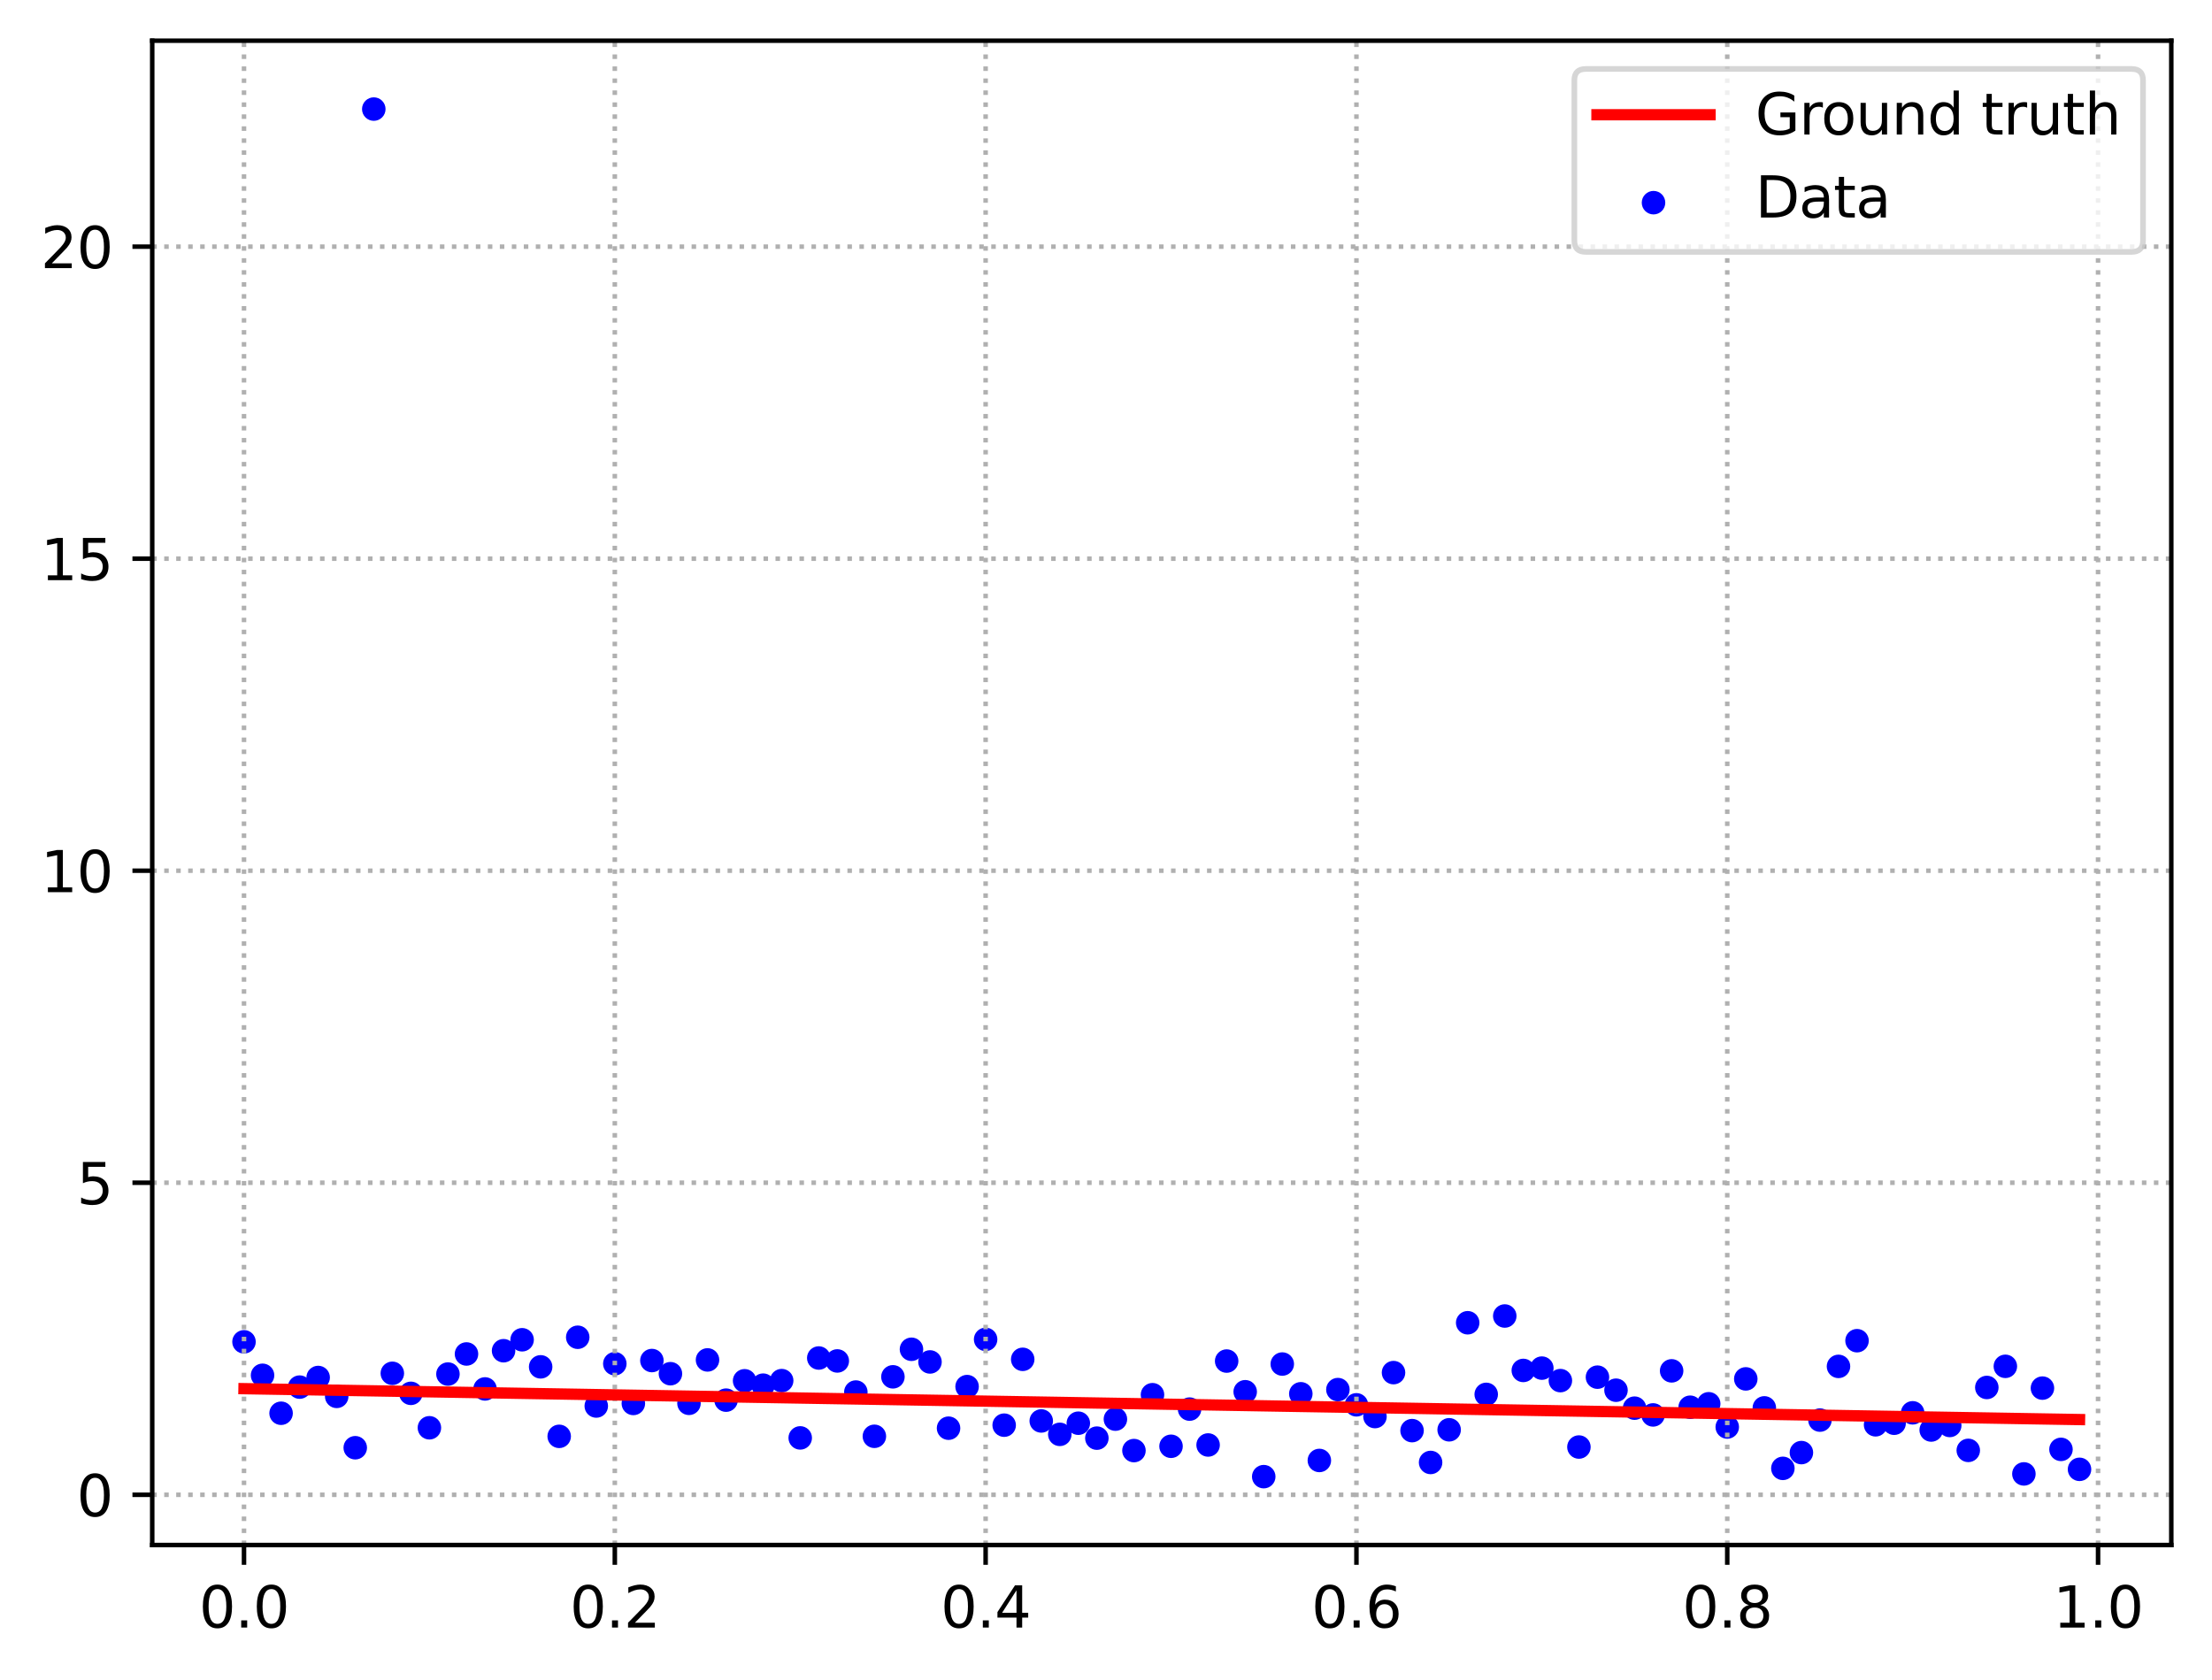 <?xml version="1.0" encoding="utf-8" standalone="no"?>
<!DOCTYPE svg PUBLIC "-//W3C//DTD SVG 1.1//EN"
  "http://www.w3.org/Graphics/SVG/1.1/DTD/svg11.dtd">
<svg xmlns:xlink="http://www.w3.org/1999/xlink" width="391.245pt" height="297.19pt" viewBox="0 0 391.245 297.19" xmlns="http://www.w3.org/2000/svg" version="1.1">
 <defs>
  <style type="text/css">*{stroke-linejoin: round; stroke-linecap: butt}</style>
 </defs>
 <g id="figure_1">
  <g id="patch_1">
   <path d="M 0 297.19 
L 391.245 297.19 
L 391.245 0 
L 0 0 
z
" style="fill: #ffffff"/>
  </g>
  <g id="axes_1">
   <g id="patch_2">
    <path d="M 26.925 273.312 
L 384.045 273.312 
L 384.045 7.2 
L 26.925 7.2 
z
" style="fill: #ffffff"/>
   </g>
   <g id="PathCollection_1">
    <defs>
     <path id="mddfd0c3828" d="M 0 1.581 
C 0.419 1.581 0.822 1.415 1.118 1.118 
C 1.415 0.822 1.581 0.419 1.581 0 
C 1.581 -0.419 1.415 -0.822 1.118 -1.118 
C 0.822 -1.415 0.419 -1.581 0 -1.581 
C -0.419 -1.581 -0.822 -1.415 -1.118 -1.118 
C -1.415 -0.822 -1.581 -0.419 -1.581 0 
C -1.581 0.419 -1.415 0.822 -1.118 1.118 
C -0.822 1.415 -0.419 1.581 0 1.581 
z
" style="stroke: #0000ff"/>
    </defs>
    <g clip-path="url(#p518ec023c2)">
     <use xlink:href="#mddfd0c3828" x="43.158" y="237.366" style="fill: #0000ff; stroke: #0000ff"/>
     <use xlink:href="#mddfd0c3828" x="46.437" y="243.288" style="fill: #0000ff; stroke: #0000ff"/>
     <use xlink:href="#mddfd0c3828" x="49.716" y="250.001" style="fill: #0000ff; stroke: #0000ff"/>
     <use xlink:href="#mddfd0c3828" x="52.996" y="245.378" style="fill: #0000ff; stroke: #0000ff"/>
     <use xlink:href="#mddfd0c3828" x="56.275" y="243.677" style="fill: #0000ff; stroke: #0000ff"/>
     <use xlink:href="#mddfd0c3828" x="59.554" y="247.017" style="fill: #0000ff; stroke: #0000ff"/>
     <use xlink:href="#mddfd0c3828" x="62.834" y="256.102" style="fill: #0000ff; stroke: #0000ff"/>
     <use xlink:href="#mddfd0c3828" x="66.113" y="19.296" style="fill: #0000ff; stroke: #0000ff"/>
     <use xlink:href="#mddfd0c3828" x="69.392" y="242.936" style="fill: #0000ff; stroke: #0000ff"/>
     <use xlink:href="#mddfd0c3828" x="72.672" y="246.48" style="fill: #0000ff; stroke: #0000ff"/>
     <use xlink:href="#mddfd0c3828" x="75.951" y="252.572" style="fill: #0000ff; stroke: #0000ff"/>
     <use xlink:href="#mddfd0c3828" x="79.23" y="243.069" style="fill: #0000ff; stroke: #0000ff"/>
     <use xlink:href="#mddfd0c3828" x="82.51" y="239.516" style="fill: #0000ff; stroke: #0000ff"/>
     <use xlink:href="#mddfd0c3828" x="85.789" y="245.7" style="fill: #0000ff; stroke: #0000ff"/>
     <use xlink:href="#mddfd0c3828" x="89.068" y="238.941" style="fill: #0000ff; stroke: #0000ff"/>
     <use xlink:href="#mddfd0c3828" x="92.348" y="237.002" style="fill: #0000ff; stroke: #0000ff"/>
     <use xlink:href="#mddfd0c3828" x="95.627" y="241.793" style="fill: #0000ff; stroke: #0000ff"/>
     <use xlink:href="#mddfd0c3828" x="98.906" y="254.088" style="fill: #0000ff; stroke: #0000ff"/>
     <use xlink:href="#mddfd0c3828" x="102.186" y="236.559" style="fill: #0000ff; stroke: #0000ff"/>
     <use xlink:href="#mddfd0c3828" x="105.465" y="248.72" style="fill: #0000ff; stroke: #0000ff"/>
     <use xlink:href="#mddfd0c3828" x="108.745" y="241.24" style="fill: #0000ff; stroke: #0000ff"/>
     <use xlink:href="#mddfd0c3828" x="112.024" y="248.268" style="fill: #0000ff; stroke: #0000ff"/>
     <use xlink:href="#mddfd0c3828" x="115.303" y="240.678" style="fill: #0000ff; stroke: #0000ff"/>
     <use xlink:href="#mddfd0c3828" x="118.583" y="243.006" style="fill: #0000ff; stroke: #0000ff"/>
     <use xlink:href="#mddfd0c3828" x="121.862" y="248.246" style="fill: #0000ff; stroke: #0000ff"/>
     <use xlink:href="#mddfd0c3828" x="125.141" y="240.567" style="fill: #0000ff; stroke: #0000ff"/>
     <use xlink:href="#mddfd0c3828" x="128.421" y="247.684" style="fill: #0000ff; stroke: #0000ff"/>
     <use xlink:href="#mddfd0c3828" x="131.7" y="244.259" style="fill: #0000ff; stroke: #0000ff"/>
     <use xlink:href="#mddfd0c3828" x="134.979" y="245.032" style="fill: #0000ff; stroke: #0000ff"/>
     <use xlink:href="#mddfd0c3828" x="138.259" y="244.229" style="fill: #0000ff; stroke: #0000ff"/>
     <use xlink:href="#mddfd0c3828" x="141.538" y="254.362" style="fill: #0000ff; stroke: #0000ff"/>
     <use xlink:href="#mddfd0c3828" x="144.817" y="240.23" style="fill: #0000ff; stroke: #0000ff"/>
     <use xlink:href="#mddfd0c3828" x="148.097" y="240.749" style="fill: #0000ff; stroke: #0000ff"/>
     <use xlink:href="#mddfd0c3828" x="151.376" y="246.252" style="fill: #0000ff; stroke: #0000ff"/>
     <use xlink:href="#mddfd0c3828" x="154.655" y="254.079" style="fill: #0000ff; stroke: #0000ff"/>
     <use xlink:href="#mddfd0c3828" x="157.935" y="243.558" style="fill: #0000ff; stroke: #0000ff"/>
     <use xlink:href="#mddfd0c3828" x="161.214" y="238.685" style="fill: #0000ff; stroke: #0000ff"/>
     <use xlink:href="#mddfd0c3828" x="164.493" y="240.926" style="fill: #0000ff; stroke: #0000ff"/>
     <use xlink:href="#mddfd0c3828" x="167.773" y="252.645" style="fill: #0000ff; stroke: #0000ff"/>
     <use xlink:href="#mddfd0c3828" x="171.052" y="245.286" style="fill: #0000ff; stroke: #0000ff"/>
     <use xlink:href="#mddfd0c3828" x="174.331" y="236.933" style="fill: #0000ff; stroke: #0000ff"/>
     <use xlink:href="#mddfd0c3828" x="177.611" y="252.11" style="fill: #0000ff; stroke: #0000ff"/>
     <use xlink:href="#mddfd0c3828" x="180.89" y="240.464" style="fill: #0000ff; stroke: #0000ff"/>
     <use xlink:href="#mddfd0c3828" x="184.169" y="251.363" style="fill: #0000ff; stroke: #0000ff"/>
     <use xlink:href="#mddfd0c3828" x="187.449" y="253.735" style="fill: #0000ff; stroke: #0000ff"/>
     <use xlink:href="#mddfd0c3828" x="190.728" y="251.763" style="fill: #0000ff; stroke: #0000ff"/>
     <use xlink:href="#mddfd0c3828" x="194.007" y="254.405" style="fill: #0000ff; stroke: #0000ff"/>
     <use xlink:href="#mddfd0c3828" x="197.287" y="251.043" style="fill: #0000ff; stroke: #0000ff"/>
     <use xlink:href="#mddfd0c3828" x="200.566" y="256.607" style="fill: #0000ff; stroke: #0000ff"/>
     <use xlink:href="#mddfd0c3828" x="203.845" y="246.722" style="fill: #0000ff; stroke: #0000ff"/>
     <use xlink:href="#mddfd0c3828" x="207.125" y="255.845" style="fill: #0000ff; stroke: #0000ff"/>
     <use xlink:href="#mddfd0c3828" x="210.404" y="249.269" style="fill: #0000ff; stroke: #0000ff"/>
     <use xlink:href="#mddfd0c3828" x="213.683" y="255.615" style="fill: #0000ff; stroke: #0000ff"/>
     <use xlink:href="#mddfd0c3828" x="216.963" y="240.77" style="fill: #0000ff; stroke: #0000ff"/>
     <use xlink:href="#mddfd0c3828" x="220.242" y="246.198" style="fill: #0000ff; stroke: #0000ff"/>
     <use xlink:href="#mddfd0c3828" x="223.521" y="261.216" style="fill: #0000ff; stroke: #0000ff"/>
     <use xlink:href="#mddfd0c3828" x="226.801" y="241.297" style="fill: #0000ff; stroke: #0000ff"/>
     <use xlink:href="#mddfd0c3828" x="230.08" y="246.556" style="fill: #0000ff; stroke: #0000ff"/>
     <use xlink:href="#mddfd0c3828" x="233.359" y="258.354" style="fill: #0000ff; stroke: #0000ff"/>
     <use xlink:href="#mddfd0c3828" x="236.639" y="245.818" style="fill: #0000ff; stroke: #0000ff"/>
     <use xlink:href="#mddfd0c3828" x="239.918" y="248.511" style="fill: #0000ff; stroke: #0000ff"/>
     <use xlink:href="#mddfd0c3828" x="243.197" y="250.587" style="fill: #0000ff; stroke: #0000ff"/>
     <use xlink:href="#mddfd0c3828" x="246.477" y="242.813" style="fill: #0000ff; stroke: #0000ff"/>
     <use xlink:href="#mddfd0c3828" x="249.756" y="253.074" style="fill: #0000ff; stroke: #0000ff"/>
     <use xlink:href="#mddfd0c3828" x="253.035" y="258.707" style="fill: #0000ff; stroke: #0000ff"/>
     <use xlink:href="#mddfd0c3828" x="256.315" y="252.928" style="fill: #0000ff; stroke: #0000ff"/>
     <use xlink:href="#mddfd0c3828" x="259.594" y="233.993" style="fill: #0000ff; stroke: #0000ff"/>
     <use xlink:href="#mddfd0c3828" x="262.873" y="246.663" style="fill: #0000ff; stroke: #0000ff"/>
     <use xlink:href="#mddfd0c3828" x="266.153" y="232.799" style="fill: #0000ff; stroke: #0000ff"/>
     <use xlink:href="#mddfd0c3828" x="269.432" y="242.428" style="fill: #0000ff; stroke: #0000ff"/>
     <use xlink:href="#mddfd0c3828" x="272.711" y="242.019" style="fill: #0000ff; stroke: #0000ff"/>
     <use xlink:href="#mddfd0c3828" x="275.991" y="244.228" style="fill: #0000ff; stroke: #0000ff"/>
     <use xlink:href="#mddfd0c3828" x="279.27" y="255.978" style="fill: #0000ff; stroke: #0000ff"/>
     <use xlink:href="#mddfd0c3828" x="282.549" y="243.618" style="fill: #0000ff; stroke: #0000ff"/>
     <use xlink:href="#mddfd0c3828" x="285.829" y="245.927" style="fill: #0000ff; stroke: #0000ff"/>
     <use xlink:href="#mddfd0c3828" x="289.108" y="249.102" style="fill: #0000ff; stroke: #0000ff"/>
     <use xlink:href="#mddfd0c3828" x="292.387" y="250.297" style="fill: #0000ff; stroke: #0000ff"/>
     <use xlink:href="#mddfd0c3828" x="295.667" y="242.5" style="fill: #0000ff; stroke: #0000ff"/>
     <use xlink:href="#mddfd0c3828" x="298.946" y="248.936" style="fill: #0000ff; stroke: #0000ff"/>
     <use xlink:href="#mddfd0c3828" x="302.225" y="248.326" style="fill: #0000ff; stroke: #0000ff"/>
     <use xlink:href="#mddfd0c3828" x="305.505" y="252.436" style="fill: #0000ff; stroke: #0000ff"/>
     <use xlink:href="#mddfd0c3828" x="308.784" y="243.923" style="fill: #0000ff; stroke: #0000ff"/>
     <use xlink:href="#mddfd0c3828" x="312.064" y="249.051" style="fill: #0000ff; stroke: #0000ff"/>
     <use xlink:href="#mddfd0c3828" x="315.343" y="259.751" style="fill: #0000ff; stroke: #0000ff"/>
     <use xlink:href="#mddfd0c3828" x="318.622" y="256.961" style="fill: #0000ff; stroke: #0000ff"/>
     <use xlink:href="#mddfd0c3828" x="321.902" y="251.212" style="fill: #0000ff; stroke: #0000ff"/>
     <use xlink:href="#mddfd0c3828" x="325.181" y="241.712" style="fill: #0000ff; stroke: #0000ff"/>
     <use xlink:href="#mddfd0c3828" x="328.46" y="237.167" style="fill: #0000ff; stroke: #0000ff"/>
     <use xlink:href="#mddfd0c3828" x="331.74" y="252.043" style="fill: #0000ff; stroke: #0000ff"/>
     <use xlink:href="#mddfd0c3828" x="335.019" y="251.768" style="fill: #0000ff; stroke: #0000ff"/>
     <use xlink:href="#mddfd0c3828" x="338.298" y="249.925" style="fill: #0000ff; stroke: #0000ff"/>
     <use xlink:href="#mddfd0c3828" x="341.578" y="252.966" style="fill: #0000ff; stroke: #0000ff"/>
     <use xlink:href="#mddfd0c3828" x="344.857" y="252.163" style="fill: #0000ff; stroke: #0000ff"/>
     <use xlink:href="#mddfd0c3828" x="348.136" y="256.57" style="fill: #0000ff; stroke: #0000ff"/>
     <use xlink:href="#mddfd0c3828" x="351.416" y="245.44" style="fill: #0000ff; stroke: #0000ff"/>
     <use xlink:href="#mddfd0c3828" x="354.695" y="241.701" style="fill: #0000ff; stroke: #0000ff"/>
     <use xlink:href="#mddfd0c3828" x="357.974" y="260.733" style="fill: #0000ff; stroke: #0000ff"/>
     <use xlink:href="#mddfd0c3828" x="361.254" y="245.555" style="fill: #0000ff; stroke: #0000ff"/>
     <use xlink:href="#mddfd0c3828" x="364.533" y="256.392" style="fill: #0000ff; stroke: #0000ff"/>
     <use xlink:href="#mddfd0c3828" x="367.812" y="259.923" style="fill: #0000ff; stroke: #0000ff"/>
    </g>
   </g>
   <g id="matplotlib.axis_1">
    <g id="xtick_1">
     <g id="line2d_1">
      <path d="M 43.158 273.312 
L 43.158 7.2 
" clip-path="url(#p518ec023c2)" style="fill: none; stroke-dasharray: 0.8,1.32; stroke-dashoffset: 0; stroke: #b0b0b0; stroke-width: 0.8"/>
     </g>
     <g id="line2d_2">
      <defs>
       <path id="m103a7e06b3" d="M 0 0 
L 0 3.5 
" style="stroke: #000000; stroke-width: 0.8"/>
      </defs>
      <g>
       <use xlink:href="#m103a7e06b3" x="43.158" y="273.312" style="stroke: #000000; stroke-width: 0.8"/>
      </g>
     </g>
     <g id="text_1">
      <!-- 0.0 -->
      <g transform="translate(35.206 287.91) scale(0.1 -0.1)">
       <defs>
        <path id="DejaVuSans-30" d="M 2034 4250 
Q 1547 4250 1301 3770 
Q 1056 3291 1056 2328 
Q 1056 1369 1301 889 
Q 1547 409 2034 409 
Q 2525 409 2770 889 
Q 3016 1369 3016 2328 
Q 3016 3291 2770 3770 
Q 2525 4250 2034 4250 
z
M 2034 4750 
Q 2819 4750 3233 4129 
Q 3647 3509 3647 2328 
Q 3647 1150 3233 529 
Q 2819 -91 2034 -91 
Q 1250 -91 836 529 
Q 422 1150 422 2328 
Q 422 3509 836 4129 
Q 1250 4750 2034 4750 
z
" transform="scale(0.016)"/>
        <path id="DejaVuSans-2e" d="M 684 794 
L 1344 794 
L 1344 0 
L 684 0 
L 684 794 
z
" transform="scale(0.016)"/>
       </defs>
       <use xlink:href="#DejaVuSans-30"/>
       <use xlink:href="#DejaVuSans-2e" x="63.623"/>
       <use xlink:href="#DejaVuSans-30" x="95.41"/>
      </g>
     </g>
    </g>
    <g id="xtick_2">
     <g id="line2d_3">
      <path d="M 108.745 273.312 
L 108.745 7.2 
" clip-path="url(#p518ec023c2)" style="fill: none; stroke-dasharray: 0.8,1.32; stroke-dashoffset: 0; stroke: #b0b0b0; stroke-width: 0.8"/>
     </g>
     <g id="line2d_4">
      <g>
       <use xlink:href="#m103a7e06b3" x="108.745" y="273.312" style="stroke: #000000; stroke-width: 0.8"/>
      </g>
     </g>
     <g id="text_2">
      <!-- 0.2 -->
      <g transform="translate(100.793 287.91) scale(0.1 -0.1)">
       <defs>
        <path id="DejaVuSans-32" d="M 1228 531 
L 3431 531 
L 3431 0 
L 469 0 
L 469 531 
Q 828 903 1448 1529 
Q 2069 2156 2228 2338 
Q 2531 2678 2651 2914 
Q 2772 3150 2772 3378 
Q 2772 3750 2511 3984 
Q 2250 4219 1831 4219 
Q 1534 4219 1204 4116 
Q 875 4013 500 3803 
L 500 4441 
Q 881 4594 1212 4672 
Q 1544 4750 1819 4750 
Q 2544 4750 2975 4387 
Q 3406 4025 3406 3419 
Q 3406 3131 3298 2873 
Q 3191 2616 2906 2266 
Q 2828 2175 2409 1742 
Q 1991 1309 1228 531 
z
" transform="scale(0.016)"/>
       </defs>
       <use xlink:href="#DejaVuSans-30"/>
       <use xlink:href="#DejaVuSans-2e" x="63.623"/>
       <use xlink:href="#DejaVuSans-32" x="95.41"/>
      </g>
     </g>
    </g>
    <g id="xtick_3">
     <g id="line2d_5">
      <path d="M 174.331 273.312 
L 174.331 7.2 
" clip-path="url(#p518ec023c2)" style="fill: none; stroke-dasharray: 0.8,1.32; stroke-dashoffset: 0; stroke: #b0b0b0; stroke-width: 0.8"/>
     </g>
     <g id="line2d_6">
      <g>
       <use xlink:href="#m103a7e06b3" x="174.331" y="273.312" style="stroke: #000000; stroke-width: 0.8"/>
      </g>
     </g>
     <g id="text_3">
      <!-- 0.4 -->
      <g transform="translate(166.38 287.91) scale(0.1 -0.1)">
       <defs>
        <path id="DejaVuSans-34" d="M 2419 4116 
L 825 1625 
L 2419 1625 
L 2419 4116 
z
M 2253 4666 
L 3047 4666 
L 3047 1625 
L 3713 1625 
L 3713 1100 
L 3047 1100 
L 3047 0 
L 2419 0 
L 2419 1100 
L 313 1100 
L 313 1709 
L 2253 4666 
z
" transform="scale(0.016)"/>
       </defs>
       <use xlink:href="#DejaVuSans-30"/>
       <use xlink:href="#DejaVuSans-2e" x="63.623"/>
       <use xlink:href="#DejaVuSans-34" x="95.41"/>
      </g>
     </g>
    </g>
    <g id="xtick_4">
     <g id="line2d_7">
      <path d="M 239.918 273.312 
L 239.918 7.2 
" clip-path="url(#p518ec023c2)" style="fill: none; stroke-dasharray: 0.8,1.32; stroke-dashoffset: 0; stroke: #b0b0b0; stroke-width: 0.8"/>
     </g>
     <g id="line2d_8">
      <g>
       <use xlink:href="#m103a7e06b3" x="239.918" y="273.312" style="stroke: #000000; stroke-width: 0.8"/>
      </g>
     </g>
     <g id="text_4">
      <!-- 0.6 -->
      <g transform="translate(231.966 287.91) scale(0.1 -0.1)">
       <defs>
        <path id="DejaVuSans-36" d="M 2113 2584 
Q 1688 2584 1439 2293 
Q 1191 2003 1191 1497 
Q 1191 994 1439 701 
Q 1688 409 2113 409 
Q 2538 409 2786 701 
Q 3034 994 3034 1497 
Q 3034 2003 2786 2293 
Q 2538 2584 2113 2584 
z
M 3366 4563 
L 3366 3988 
Q 3128 4100 2886 4159 
Q 2644 4219 2406 4219 
Q 1781 4219 1451 3797 
Q 1122 3375 1075 2522 
Q 1259 2794 1537 2939 
Q 1816 3084 2150 3084 
Q 2853 3084 3261 2657 
Q 3669 2231 3669 1497 
Q 3669 778 3244 343 
Q 2819 -91 2113 -91 
Q 1303 -91 875 529 
Q 447 1150 447 2328 
Q 447 3434 972 4092 
Q 1497 4750 2381 4750 
Q 2619 4750 2861 4703 
Q 3103 4656 3366 4563 
z
" transform="scale(0.016)"/>
       </defs>
       <use xlink:href="#DejaVuSans-30"/>
       <use xlink:href="#DejaVuSans-2e" x="63.623"/>
       <use xlink:href="#DejaVuSans-36" x="95.41"/>
      </g>
     </g>
    </g>
    <g id="xtick_5">
     <g id="line2d_9">
      <path d="M 305.505 273.312 
L 305.505 7.2 
" clip-path="url(#p518ec023c2)" style="fill: none; stroke-dasharray: 0.8,1.32; stroke-dashoffset: 0; stroke: #b0b0b0; stroke-width: 0.8"/>
     </g>
     <g id="line2d_10">
      <g>
       <use xlink:href="#m103a7e06b3" x="305.505" y="273.312" style="stroke: #000000; stroke-width: 0.8"/>
      </g>
     </g>
     <g id="text_5">
      <!-- 0.8 -->
      <g transform="translate(297.553 287.91) scale(0.1 -0.1)">
       <defs>
        <path id="DejaVuSans-38" d="M 2034 2216 
Q 1584 2216 1326 1975 
Q 1069 1734 1069 1313 
Q 1069 891 1326 650 
Q 1584 409 2034 409 
Q 2484 409 2743 651 
Q 3003 894 3003 1313 
Q 3003 1734 2745 1975 
Q 2488 2216 2034 2216 
z
M 1403 2484 
Q 997 2584 770 2862 
Q 544 3141 544 3541 
Q 544 4100 942 4425 
Q 1341 4750 2034 4750 
Q 2731 4750 3128 4425 
Q 3525 4100 3525 3541 
Q 3525 3141 3298 2862 
Q 3072 2584 2669 2484 
Q 3125 2378 3379 2068 
Q 3634 1759 3634 1313 
Q 3634 634 3220 271 
Q 2806 -91 2034 -91 
Q 1263 -91 848 271 
Q 434 634 434 1313 
Q 434 1759 690 2068 
Q 947 2378 1403 2484 
z
M 1172 3481 
Q 1172 3119 1398 2916 
Q 1625 2713 2034 2713 
Q 2441 2713 2670 2916 
Q 2900 3119 2900 3481 
Q 2900 3844 2670 4047 
Q 2441 4250 2034 4250 
Q 1625 4250 1398 4047 
Q 1172 3844 1172 3481 
z
" transform="scale(0.016)"/>
       </defs>
       <use xlink:href="#DejaVuSans-30"/>
       <use xlink:href="#DejaVuSans-2e" x="63.623"/>
       <use xlink:href="#DejaVuSans-38" x="95.41"/>
      </g>
     </g>
    </g>
    <g id="xtick_6">
     <g id="line2d_11">
      <path d="M 371.092 273.312 
L 371.092 7.2 
" clip-path="url(#p518ec023c2)" style="fill: none; stroke-dasharray: 0.8,1.32; stroke-dashoffset: 0; stroke: #b0b0b0; stroke-width: 0.8"/>
     </g>
     <g id="line2d_12">
      <g>
       <use xlink:href="#m103a7e06b3" x="371.092" y="273.312" style="stroke: #000000; stroke-width: 0.8"/>
      </g>
     </g>
     <g id="text_6">
      <!-- 1.0 -->
      <g transform="translate(363.14 287.91) scale(0.1 -0.1)">
       <defs>
        <path id="DejaVuSans-31" d="M 794 531 
L 1825 531 
L 1825 4091 
L 703 3866 
L 703 4441 
L 1819 4666 
L 2450 4666 
L 2450 531 
L 3481 531 
L 3481 0 
L 794 0 
L 794 531 
z
" transform="scale(0.016)"/>
       </defs>
       <use xlink:href="#DejaVuSans-31"/>
       <use xlink:href="#DejaVuSans-2e" x="63.623"/>
       <use xlink:href="#DejaVuSans-30" x="95.41"/>
      </g>
     </g>
    </g>
   </g>
   <g id="matplotlib.axis_2">
    <g id="ytick_1">
     <g id="line2d_13">
      <path d="M 26.925 264.421 
L 384.045 264.421 
" clip-path="url(#p518ec023c2)" style="fill: none; stroke-dasharray: 0.8,1.32; stroke-dashoffset: 0; stroke: #b0b0b0; stroke-width: 0.8"/>
     </g>
     <g id="line2d_14">
      <defs>
       <path id="m390d5d6cb1" d="M 0 0 
L -3.5 0 
" style="stroke: #000000; stroke-width: 0.8"/>
      </defs>
      <g>
       <use xlink:href="#m390d5d6cb1" x="26.925" y="264.421" style="stroke: #000000; stroke-width: 0.8"/>
      </g>
     </g>
     <g id="text_7">
      <!-- 0 -->
      <g transform="translate(13.562 268.22) scale(0.1 -0.1)">
       <use xlink:href="#DejaVuSans-30"/>
      </g>
     </g>
    </g>
    <g id="ytick_2">
     <g id="line2d_15">
      <path d="M 26.925 209.224 
L 384.045 209.224 
" clip-path="url(#p518ec023c2)" style="fill: none; stroke-dasharray: 0.8,1.32; stroke-dashoffset: 0; stroke: #b0b0b0; stroke-width: 0.8"/>
     </g>
     <g id="line2d_16">
      <g>
       <use xlink:href="#m390d5d6cb1" x="26.925" y="209.224" style="stroke: #000000; stroke-width: 0.8"/>
      </g>
     </g>
     <g id="text_8">
      <!-- 5 -->
      <g transform="translate(13.562 213.023) scale(0.1 -0.1)">
       <defs>
        <path id="DejaVuSans-35" d="M 691 4666 
L 3169 4666 
L 3169 4134 
L 1269 4134 
L 1269 2991 
Q 1406 3038 1543 3061 
Q 1681 3084 1819 3084 
Q 2600 3084 3056 2656 
Q 3513 2228 3513 1497 
Q 3513 744 3044 326 
Q 2575 -91 1722 -91 
Q 1428 -91 1123 -41 
Q 819 9 494 109 
L 494 744 
Q 775 591 1075 516 
Q 1375 441 1709 441 
Q 2250 441 2565 725 
Q 2881 1009 2881 1497 
Q 2881 1984 2565 2268 
Q 2250 2553 1709 2553 
Q 1456 2553 1204 2497 
Q 953 2441 691 2322 
L 691 4666 
z
" transform="scale(0.016)"/>
       </defs>
       <use xlink:href="#DejaVuSans-35"/>
      </g>
     </g>
    </g>
    <g id="ytick_3">
     <g id="line2d_17">
      <path d="M 26.925 154.027 
L 384.045 154.027 
" clip-path="url(#p518ec023c2)" style="fill: none; stroke-dasharray: 0.8,1.32; stroke-dashoffset: 0; stroke: #b0b0b0; stroke-width: 0.8"/>
     </g>
     <g id="line2d_18">
      <g>
       <use xlink:href="#m390d5d6cb1" x="26.925" y="154.027" style="stroke: #000000; stroke-width: 0.8"/>
      </g>
     </g>
     <g id="text_9">
      <!-- 10 -->
      <g transform="translate(7.2 157.826) scale(0.1 -0.1)">
       <use xlink:href="#DejaVuSans-31"/>
       <use xlink:href="#DejaVuSans-30" x="63.623"/>
      </g>
     </g>
    </g>
    <g id="ytick_4">
     <g id="line2d_19">
      <path d="M 26.925 98.83 
L 384.045 98.83 
" clip-path="url(#p518ec023c2)" style="fill: none; stroke-dasharray: 0.8,1.32; stroke-dashoffset: 0; stroke: #b0b0b0; stroke-width: 0.8"/>
     </g>
     <g id="line2d_20">
      <g>
       <use xlink:href="#m390d5d6cb1" x="26.925" y="98.83" style="stroke: #000000; stroke-width: 0.8"/>
      </g>
     </g>
     <g id="text_10">
      <!-- 15 -->
      <g transform="translate(7.2 102.63) scale(0.1 -0.1)">
       <use xlink:href="#DejaVuSans-31"/>
       <use xlink:href="#DejaVuSans-35" x="63.623"/>
      </g>
     </g>
    </g>
    <g id="ytick_5">
     <g id="line2d_21">
      <path d="M 26.925 43.633 
L 384.045 43.633 
" clip-path="url(#p518ec023c2)" style="fill: none; stroke-dasharray: 0.8,1.32; stroke-dashoffset: 0; stroke: #b0b0b0; stroke-width: 0.8"/>
     </g>
     <g id="line2d_22">
      <g>
       <use xlink:href="#m390d5d6cb1" x="26.925" y="43.633" style="stroke: #000000; stroke-width: 0.8"/>
      </g>
     </g>
     <g id="text_11">
      <!-- 20 -->
      <g transform="translate(7.2 47.433) scale(0.1 -0.1)">
       <use xlink:href="#DejaVuSans-32"/>
       <use xlink:href="#DejaVuSans-30" x="63.623"/>
      </g>
     </g>
    </g>
   </g>
   <g id="line2d_23">
    <path d="M 43.158 245.654 
L 46.437 245.709 
L 49.716 245.764 
L 52.996 245.819 
L 56.275 245.875 
L 59.554 245.93 
L 62.834 245.985 
L 66.113 246.04 
L 69.392 246.095 
L 72.672 246.151 
L 75.951 246.206 
L 79.23 246.261 
L 82.51 246.316 
L 85.789 246.371 
L 89.068 246.427 
L 92.348 246.482 
L 95.627 246.537 
L 98.906 246.592 
L 102.186 246.647 
L 105.465 246.703 
L 108.745 246.758 
L 112.024 246.813 
L 115.303 246.868 
L 118.583 246.923 
L 121.862 246.979 
L 125.141 247.034 
L 128.421 247.089 
L 131.7 247.144 
L 134.979 247.199 
L 138.259 247.254 
L 141.538 247.31 
L 144.817 247.365 
L 148.097 247.42 
L 151.376 247.475 
L 154.655 247.53 
L 157.935 247.586 
L 161.214 247.641 
L 164.493 247.696 
L 167.773 247.751 
L 171.052 247.806 
L 174.331 247.862 
L 177.611 247.917 
L 180.89 247.972 
L 184.169 248.027 
L 187.449 248.082 
L 190.728 248.138 
L 194.007 248.193 
L 197.287 248.248 
L 200.566 248.303 
L 203.845 248.358 
L 207.125 248.414 
L 210.404 248.469 
L 213.683 248.524 
L 216.963 248.579 
L 220.242 248.634 
L 223.521 248.69 
L 226.801 248.745 
L 230.08 248.8 
L 233.359 248.855 
L 236.639 248.91 
L 239.918 248.966 
L 243.197 249.021 
L 246.477 249.076 
L 249.756 249.131 
L 253.035 249.186 
L 256.315 249.242 
L 259.594 249.297 
L 262.873 249.352 
L 266.153 249.407 
L 269.432 249.462 
L 272.711 249.518 
L 275.991 249.573 
L 279.27 249.628 
L 282.549 249.683 
L 285.829 249.738 
L 289.108 249.794 
L 292.387 249.849 
L 295.667 249.904 
L 298.946 249.959 
L 302.225 250.014 
L 305.505 250.07 
L 308.784 250.125 
L 312.064 250.18 
L 315.343 250.235 
L 318.622 250.29 
L 321.902 250.346 
L 325.181 250.401 
L 328.46 250.456 
L 331.74 250.511 
L 335.019 250.566 
L 338.298 250.622 
L 341.578 250.677 
L 344.857 250.732 
L 348.136 250.787 
L 351.416 250.842 
L 354.695 250.897 
L 357.974 250.953 
L 361.254 251.008 
L 364.533 251.063 
L 367.812 251.118 
" clip-path="url(#p518ec023c2)" style="fill: none; stroke: #ff0000; stroke-width: 2; stroke-linecap: square"/>
   </g>
   <g id="patch_3">
    <path d="M 26.925 273.312 
L 26.925 7.2 
" style="fill: none; stroke: #000000; stroke-width: 0.8; stroke-linejoin: miter; stroke-linecap: square"/>
   </g>
   <g id="patch_4">
    <path d="M 384.045 273.312 
L 384.045 7.2 
" style="fill: none; stroke: #000000; stroke-width: 0.8; stroke-linejoin: miter; stroke-linecap: square"/>
   </g>
   <g id="patch_5">
    <path d="M 26.925 273.312 
L 384.045 273.312 
" style="fill: none; stroke: #000000; stroke-width: 0.8; stroke-linejoin: miter; stroke-linecap: square"/>
   </g>
   <g id="patch_6">
    <path d="M 26.925 7.2 
L 384.045 7.2 
" style="fill: none; stroke: #000000; stroke-width: 0.8; stroke-linejoin: miter; stroke-linecap: square"/>
   </g>
   <g id="legend_1">
    <g id="patch_7">
     <path d="M 280.464 44.556 
L 377.045 44.556 
Q 379.045 44.556 379.045 42.556 
L 379.045 14.2 
Q 379.045 12.2 377.045 12.2 
L 280.464 12.2 
Q 278.464 12.2 278.464 14.2 
L 278.464 42.556 
Q 278.464 44.556 280.464 44.556 
z
" style="fill: #ffffff; opacity: 0.8; stroke: #cccccc; stroke-linejoin: miter"/>
    </g>
    <g id="line2d_24">
     <path d="M 282.464 20.298 
L 292.464 20.298 
L 302.464 20.298 
" style="fill: none; stroke: #ff0000; stroke-width: 2; stroke-linecap: square"/>
    </g>
    <g id="text_12">
     <!-- Ground truth -->
     <g transform="translate(310.464 23.798) scale(0.1 -0.1)">
      <defs>
       <path id="DejaVuSans-47" d="M 3809 666 
L 3809 1919 
L 2778 1919 
L 2778 2438 
L 4434 2438 
L 4434 434 
Q 4069 175 3628 42 
Q 3188 -91 2688 -91 
Q 1594 -91 976 548 
Q 359 1188 359 2328 
Q 359 3472 976 4111 
Q 1594 4750 2688 4750 
Q 3144 4750 3555 4637 
Q 3966 4525 4313 4306 
L 4313 3634 
Q 3963 3931 3569 4081 
Q 3175 4231 2741 4231 
Q 1884 4231 1454 3753 
Q 1025 3275 1025 2328 
Q 1025 1384 1454 906 
Q 1884 428 2741 428 
Q 3075 428 3337 486 
Q 3600 544 3809 666 
z
" transform="scale(0.016)"/>
       <path id="DejaVuSans-72" d="M 2631 2963 
Q 2534 3019 2420 3045 
Q 2306 3072 2169 3072 
Q 1681 3072 1420 2755 
Q 1159 2438 1159 1844 
L 1159 0 
L 581 0 
L 581 3500 
L 1159 3500 
L 1159 2956 
Q 1341 3275 1631 3429 
Q 1922 3584 2338 3584 
Q 2397 3584 2469 3576 
Q 2541 3569 2628 3553 
L 2631 2963 
z
" transform="scale(0.016)"/>
       <path id="DejaVuSans-6f" d="M 1959 3097 
Q 1497 3097 1228 2736 
Q 959 2375 959 1747 
Q 959 1119 1226 758 
Q 1494 397 1959 397 
Q 2419 397 2687 759 
Q 2956 1122 2956 1747 
Q 2956 2369 2687 2733 
Q 2419 3097 1959 3097 
z
M 1959 3584 
Q 2709 3584 3137 3096 
Q 3566 2609 3566 1747 
Q 3566 888 3137 398 
Q 2709 -91 1959 -91 
Q 1206 -91 779 398 
Q 353 888 353 1747 
Q 353 2609 779 3096 
Q 1206 3584 1959 3584 
z
" transform="scale(0.016)"/>
       <path id="DejaVuSans-75" d="M 544 1381 
L 544 3500 
L 1119 3500 
L 1119 1403 
Q 1119 906 1312 657 
Q 1506 409 1894 409 
Q 2359 409 2629 706 
Q 2900 1003 2900 1516 
L 2900 3500 
L 3475 3500 
L 3475 0 
L 2900 0 
L 2900 538 
Q 2691 219 2414 64 
Q 2138 -91 1772 -91 
Q 1169 -91 856 284 
Q 544 659 544 1381 
z
M 1991 3584 
L 1991 3584 
z
" transform="scale(0.016)"/>
       <path id="DejaVuSans-6e" d="M 3513 2113 
L 3513 0 
L 2938 0 
L 2938 2094 
Q 2938 2591 2744 2837 
Q 2550 3084 2163 3084 
Q 1697 3084 1428 2787 
Q 1159 2491 1159 1978 
L 1159 0 
L 581 0 
L 581 3500 
L 1159 3500 
L 1159 2956 
Q 1366 3272 1645 3428 
Q 1925 3584 2291 3584 
Q 2894 3584 3203 3211 
Q 3513 2838 3513 2113 
z
" transform="scale(0.016)"/>
       <path id="DejaVuSans-64" d="M 2906 2969 
L 2906 4863 
L 3481 4863 
L 3481 0 
L 2906 0 
L 2906 525 
Q 2725 213 2448 61 
Q 2172 -91 1784 -91 
Q 1150 -91 751 415 
Q 353 922 353 1747 
Q 353 2572 751 3078 
Q 1150 3584 1784 3584 
Q 2172 3584 2448 3432 
Q 2725 3281 2906 2969 
z
M 947 1747 
Q 947 1113 1208 752 
Q 1469 391 1925 391 
Q 2381 391 2643 752 
Q 2906 1113 2906 1747 
Q 2906 2381 2643 2742 
Q 2381 3103 1925 3103 
Q 1469 3103 1208 2742 
Q 947 2381 947 1747 
z
" transform="scale(0.016)"/>
       <path id="DejaVuSans-20" transform="scale(0.016)"/>
       <path id="DejaVuSans-74" d="M 1172 4494 
L 1172 3500 
L 2356 3500 
L 2356 3053 
L 1172 3053 
L 1172 1153 
Q 1172 725 1289 603 
Q 1406 481 1766 481 
L 2356 481 
L 2356 0 
L 1766 0 
Q 1100 0 847 248 
Q 594 497 594 1153 
L 594 3053 
L 172 3053 
L 172 3500 
L 594 3500 
L 594 4494 
L 1172 4494 
z
" transform="scale(0.016)"/>
       <path id="DejaVuSans-68" d="M 3513 2113 
L 3513 0 
L 2938 0 
L 2938 2094 
Q 2938 2591 2744 2837 
Q 2550 3084 2163 3084 
Q 1697 3084 1428 2787 
Q 1159 2491 1159 1978 
L 1159 0 
L 581 0 
L 581 4863 
L 1159 4863 
L 1159 2956 
Q 1366 3272 1645 3428 
Q 1925 3584 2291 3584 
Q 2894 3584 3203 3211 
Q 3513 2838 3513 2113 
z
" transform="scale(0.016)"/>
      </defs>
      <use xlink:href="#DejaVuSans-47"/>
      <use xlink:href="#DejaVuSans-72" x="77.49"/>
      <use xlink:href="#DejaVuSans-6f" x="116.354"/>
      <use xlink:href="#DejaVuSans-75" x="177.535"/>
      <use xlink:href="#DejaVuSans-6e" x="240.914"/>
      <use xlink:href="#DejaVuSans-64" x="304.293"/>
      <use xlink:href="#DejaVuSans-20" x="367.77"/>
      <use xlink:href="#DejaVuSans-74" x="399.557"/>
      <use xlink:href="#DejaVuSans-72" x="438.766"/>
      <use xlink:href="#DejaVuSans-75" x="479.879"/>
      <use xlink:href="#DejaVuSans-74" x="543.258"/>
      <use xlink:href="#DejaVuSans-68" x="582.467"/>
     </g>
    </g>
    <g id="PathCollection_2">
     <g>
      <use xlink:href="#mddfd0c3828" x="292.464" y="35.852" style="fill: #0000ff; stroke: #0000ff"/>
     </g>
    </g>
    <g id="text_13">
     <!-- Data -->
     <g transform="translate(310.464 38.477) scale(0.1 -0.1)">
      <defs>
       <path id="DejaVuSans-44" d="M 1259 4147 
L 1259 519 
L 2022 519 
Q 2988 519 3436 956 
Q 3884 1394 3884 2338 
Q 3884 3275 3436 3711 
Q 2988 4147 2022 4147 
L 1259 4147 
z
M 628 4666 
L 1925 4666 
Q 3281 4666 3915 4102 
Q 4550 3538 4550 2338 
Q 4550 1131 3912 565 
Q 3275 0 1925 0 
L 628 0 
L 628 4666 
z
" transform="scale(0.016)"/>
       <path id="DejaVuSans-61" d="M 2194 1759 
Q 1497 1759 1228 1600 
Q 959 1441 959 1056 
Q 959 750 1161 570 
Q 1363 391 1709 391 
Q 2188 391 2477 730 
Q 2766 1069 2766 1631 
L 2766 1759 
L 2194 1759 
z
M 3341 1997 
L 3341 0 
L 2766 0 
L 2766 531 
Q 2569 213 2275 61 
Q 1981 -91 1556 -91 
Q 1019 -91 701 211 
Q 384 513 384 1019 
Q 384 1609 779 1909 
Q 1175 2209 1959 2209 
L 2766 2209 
L 2766 2266 
Q 2766 2663 2505 2880 
Q 2244 3097 1772 3097 
Q 1472 3097 1187 3025 
Q 903 2953 641 2809 
L 641 3341 
Q 956 3463 1253 3523 
Q 1550 3584 1831 3584 
Q 2591 3584 2966 3190 
Q 3341 2797 3341 1997 
z
" transform="scale(0.016)"/>
      </defs>
      <use xlink:href="#DejaVuSans-44"/>
      <use xlink:href="#DejaVuSans-61" x="77.002"/>
      <use xlink:href="#DejaVuSans-74" x="138.281"/>
      <use xlink:href="#DejaVuSans-61" x="177.49"/>
     </g>
    </g>
   </g>
  </g>
 </g>
 <defs>
  <clipPath id="p518ec023c2">
   <rect x="26.925" y="7.2" width="357.12" height="266.112"/>
  </clipPath>
 </defs>
</svg>